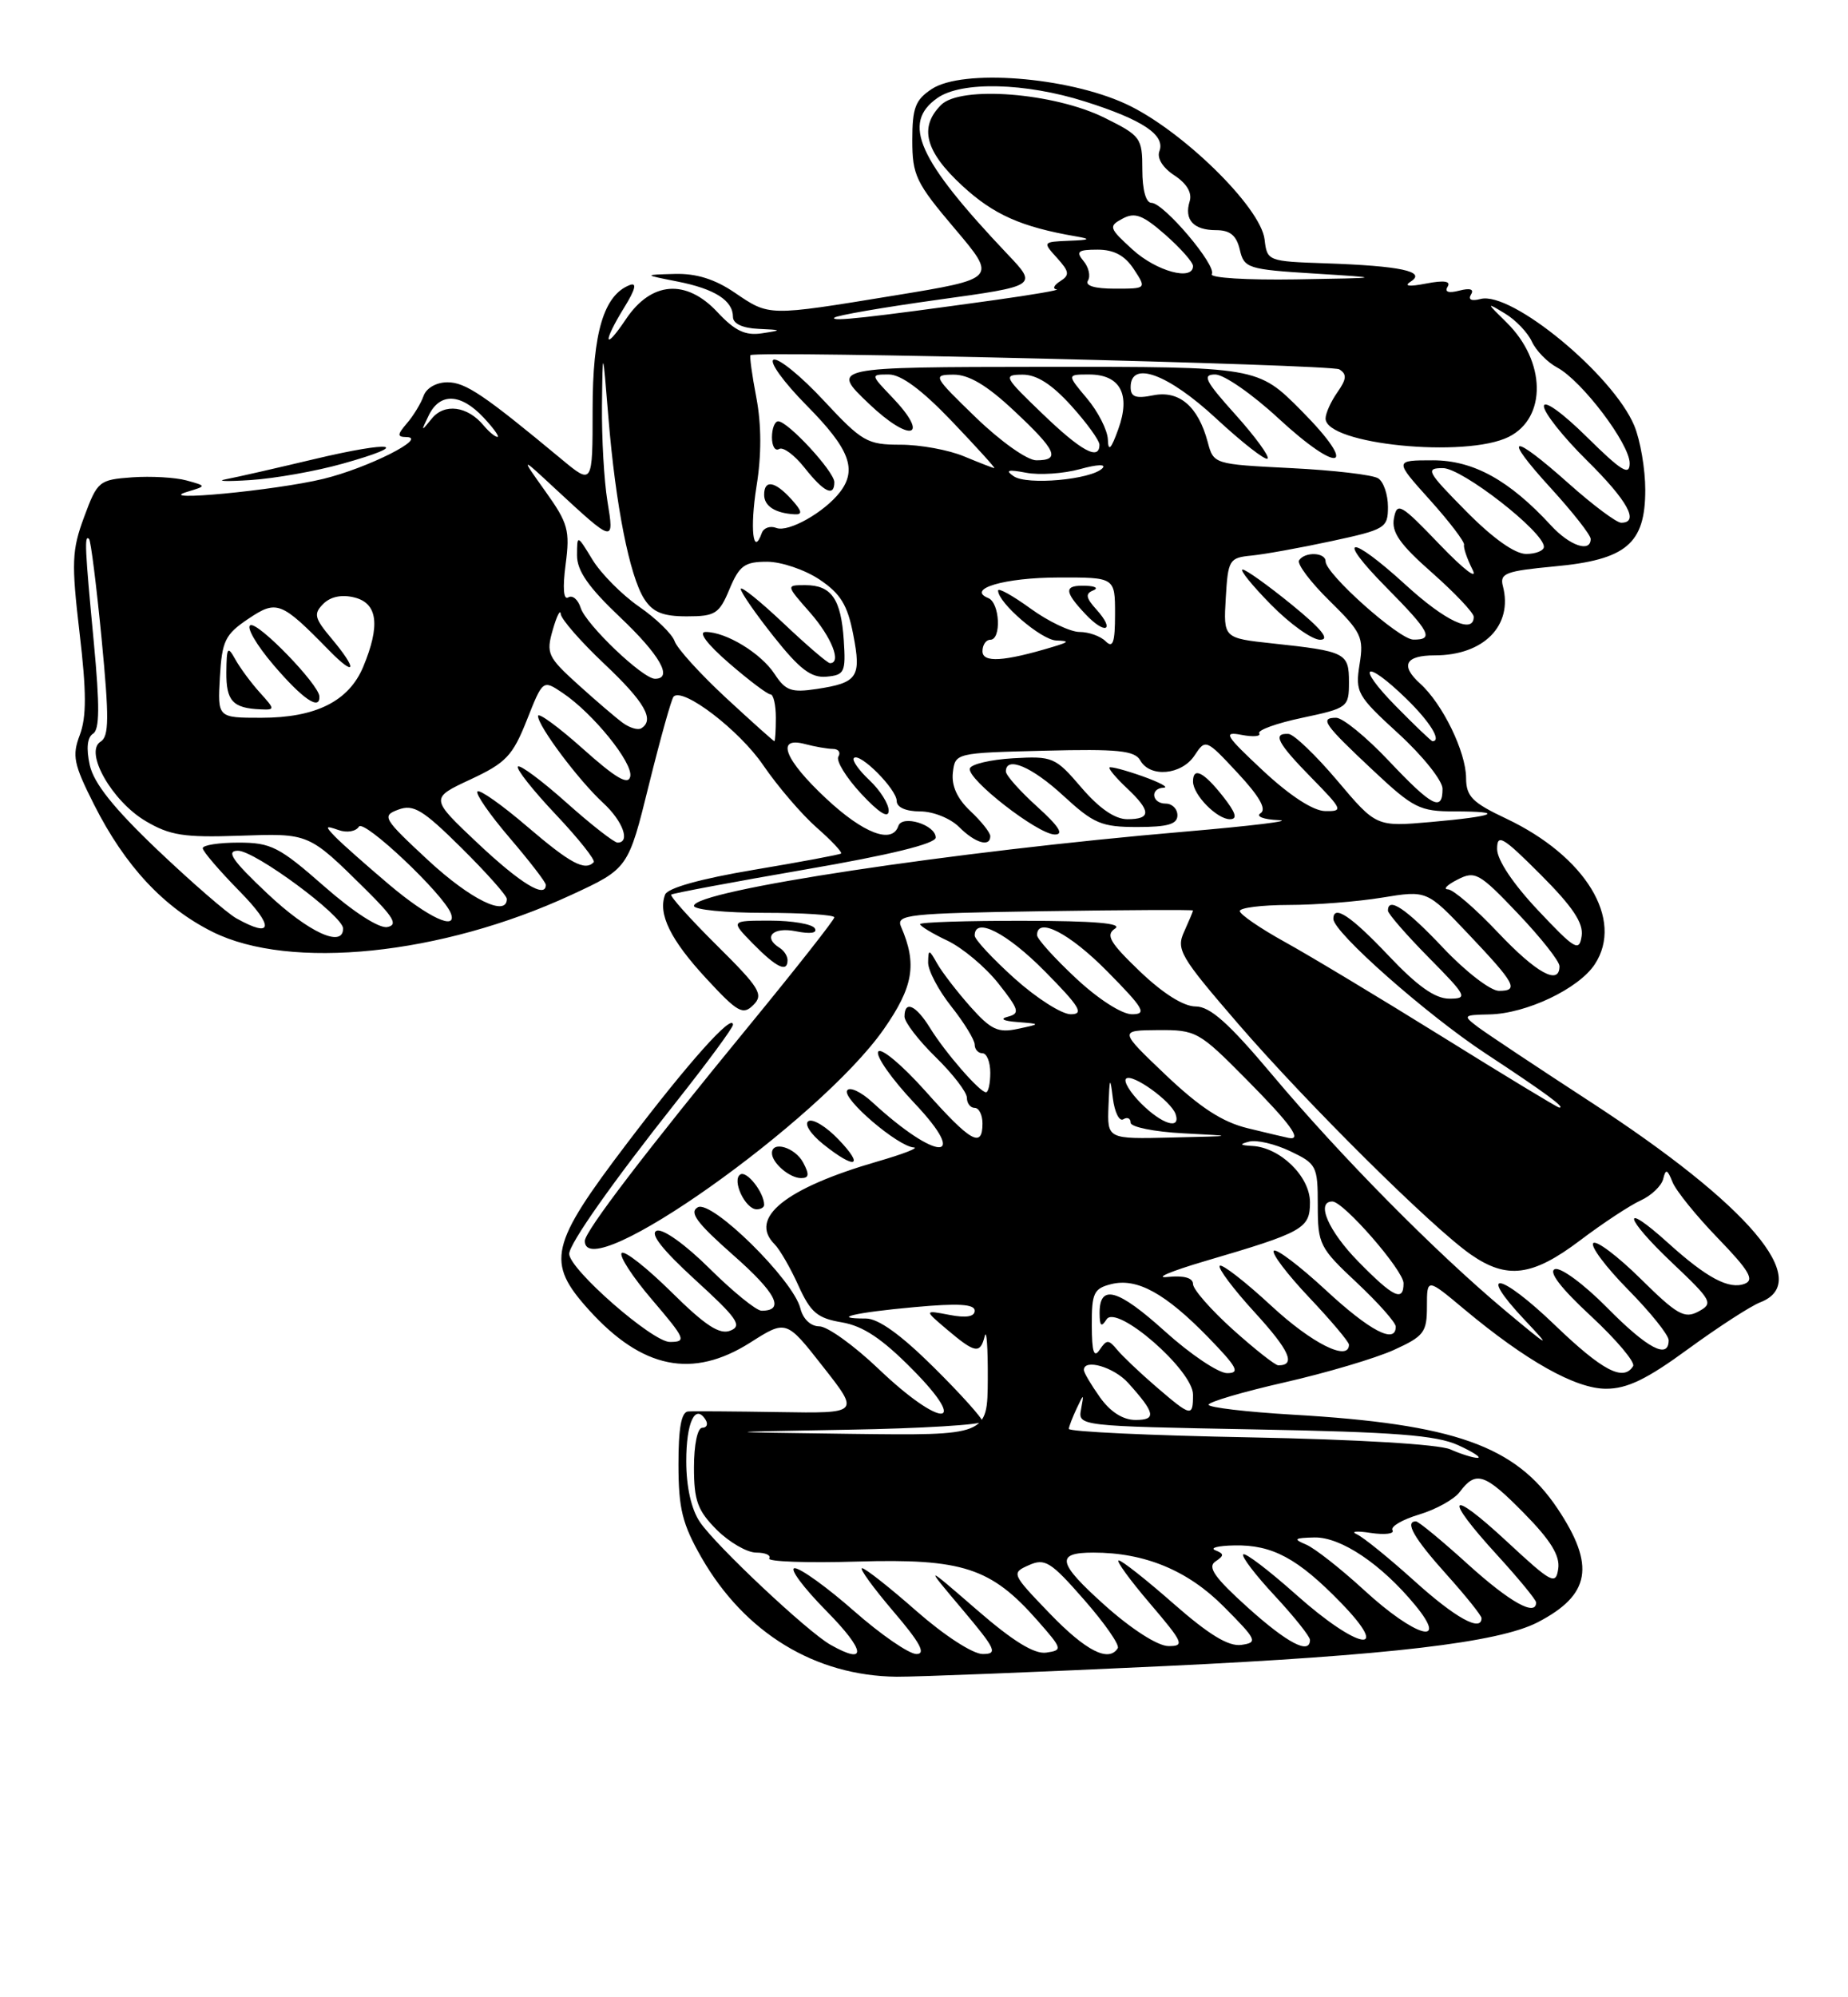 <?xml version="1.0" encoding="UTF-8" standalone="no"?>
<!DOCTYPE svg PUBLIC "-//W3C//DTD SVG 1.1//EN" "http://www.w3.org/Graphics/SVG/1.1/DTD/svg11.dtd" >
<svg xmlns="http://www.w3.org/2000/svg" xmlns:xlink="http://www.w3.org/1999/xlink" version="1.1" viewBox="0 0 237 256">
 <g >
 <path fill="currentColor"
d=" M 149.50 213.54 C 178.10 212.18 192.19 210.53 197.21 207.93 C 203.98 204.42 204.63 200.67 199.75 193.36 C 194.36 185.30 186.53 182.52 165.75 181.32 C 159.84 180.97 155.00 180.40 155.00 180.05 C 155.00 179.69 159.39 178.40 164.75 177.18 C 170.11 175.96 176.41 174.09 178.75 173.03 C 182.62 171.27 183.00 170.77 183.00 167.46 C 183.00 163.81 183.00 163.81 187.75 167.78 C 195.74 174.45 202.07 178.00 205.97 178.00 C 208.69 178.00 211.21 176.78 216.52 172.89 C 220.36 170.09 224.51 167.40 225.75 166.92 C 232.63 164.26 224.31 154.45 203.94 141.21 C 197.10 136.76 190.60 132.44 189.50 131.61 C 187.59 130.16 187.65 130.09 191.00 130.02 C 195.74 129.93 202.47 126.73 204.53 123.59 C 208.29 117.85 203.35 109.75 193.16 104.92 C 188.81 102.87 188.03 102.08 188.02 99.71 C 188.00 96.36 185.01 90.22 182.13 87.62 C 179.55 85.29 180.22 84.00 184.01 84.00 C 190.29 84.00 194.06 80.17 192.74 75.12 C 192.31 73.48 193.10 73.19 199.34 72.60 C 208.57 71.75 211.00 69.70 211.00 62.79 C 211.00 60.12 210.36 56.41 209.59 54.56 C 206.86 48.03 193.83 37.29 189.88 38.32 C 188.71 38.63 188.25 38.41 188.65 37.75 C 189.08 37.07 188.54 36.89 187.15 37.25 C 185.77 37.61 185.23 37.43 185.65 36.75 C 186.10 36.03 185.20 35.90 182.91 36.34 C 180.65 36.78 179.99 36.68 180.95 36.07 C 182.94 34.79 179.58 34.08 170.00 33.75 C 162.60 33.50 162.50 33.46 162.18 30.70 C 161.70 26.54 151.48 16.57 144.34 13.30 C 136.80 9.84 123.45 8.82 119.51 11.40 C 117.39 12.79 117.00 13.81 117.00 17.97 C 117.00 22.47 117.46 23.43 122.44 29.30 C 127.88 35.72 127.88 35.72 114.69 37.88 C 98.41 40.54 98.70 40.55 94.21 37.50 C 91.68 35.78 89.29 35.03 86.52 35.11 C 82.50 35.22 82.50 35.22 86.86 36.08 C 91.65 37.02 94.00 38.51 94.00 40.62 C 94.00 41.48 95.23 42.06 97.25 42.15 C 100.32 42.29 100.35 42.32 97.72 42.72 C 95.58 43.04 94.26 42.42 92.00 40.00 C 88.00 35.72 83.53 36.06 80.28 40.90 C 77.43 45.15 77.27 43.92 80.08 39.37 C 81.48 37.11 81.71 36.18 80.78 36.53 C 77.44 37.81 76.00 42.61 76.00 52.49 C 76.00 62.17 76.00 62.17 71.98 58.83 C 62.04 50.58 59.69 49.00 57.39 49.00 C 55.96 49.00 54.68 49.73 54.32 50.75 C 53.98 51.71 53.02 53.29 52.19 54.25 C 50.94 55.71 50.92 56.00 52.10 56.02 C 55.00 56.05 47.18 59.99 41.46 61.38 C 35.30 62.87 19.57 64.36 24.00 63.04 C 26.50 62.29 26.50 62.29 23.92 61.58 C 22.50 61.19 19.36 61.01 16.95 61.18 C 12.70 61.49 12.49 61.66 10.79 66.26 C 9.21 70.52 9.15 72.10 10.20 81.09 C 11.10 88.68 11.10 91.89 10.24 94.19 C 9.22 96.86 9.44 97.94 12.07 103.14 C 16.03 110.99 21.00 116.32 27.26 119.44 C 37.20 124.40 56.60 122.41 73.23 114.72 C 80.57 111.33 80.57 111.33 83.23 100.55 C 84.70 94.62 86.12 89.55 86.39 89.28 C 87.60 88.07 94.83 93.60 97.88 98.08 C 99.74 100.80 102.83 104.40 104.74 106.08 C 106.65 107.75 108.05 109.25 107.86 109.40 C 107.66 109.55 102.62 110.49 96.66 111.49 C 89.88 112.63 85.63 113.81 85.30 114.66 C 84.35 117.13 85.98 120.45 90.57 125.41 C 94.61 129.78 95.28 130.15 96.62 128.81 C 97.96 127.47 97.44 126.63 91.90 121.14 C 88.48 117.75 85.87 114.84 86.09 114.66 C 86.32 114.49 94.04 113.04 103.25 111.45 C 114.15 109.58 120.00 108.14 120.00 107.35 C 120.00 105.72 115.70 104.39 115.21 105.87 C 114.42 108.23 110.74 106.83 105.96 102.36 C 100.59 97.35 99.43 94.35 103.25 95.37 C 104.49 95.70 106.09 95.98 106.81 95.99 C 107.53 95.99 107.85 96.44 107.52 96.97 C 107.19 97.50 108.50 99.64 110.43 101.72 C 112.73 104.19 113.96 104.96 113.97 103.92 C 113.99 103.06 112.88 101.29 111.50 100.00 C 110.13 98.71 109.23 97.43 109.51 97.16 C 110.26 96.40 115.00 101.16 115.00 102.67 C 115.00 103.48 116.18 104.00 118.00 104.00 C 119.67 104.00 121.89 104.89 123.00 106.00 C 125.06 108.06 127.00 108.63 127.00 107.17 C 127.00 106.72 125.85 105.27 124.45 103.96 C 122.76 102.37 122.01 100.72 122.20 99.03 C 122.50 96.51 122.53 96.50 133.94 96.22 C 143.39 95.98 145.53 96.20 146.24 97.47 C 147.49 99.70 151.53 99.34 153.19 96.84 C 154.61 94.69 154.66 94.71 158.73 99.08 C 161.51 102.06 162.46 103.72 161.67 104.23 C 161.01 104.64 162.04 105.04 164.00 105.12 C 165.93 105.20 160.53 105.86 152.00 106.59 C 122.23 109.13 89.00 114.15 89.00 116.11 C 89.00 116.60 93.05 117.00 98.00 117.00 C 102.95 117.00 107.00 117.26 107.00 117.58 C 107.00 117.89 102.13 124.08 96.18 131.33 C 82.75 147.69 75.00 157.83 75.00 159.06 C 75.00 164.97 105.08 143.69 113.31 131.96 C 117.14 126.49 117.64 123.58 115.56 118.79 C 114.88 117.22 116.35 117.06 133.91 116.79 C 144.41 116.63 153.00 116.59 153.00 116.70 C 153.00 116.81 152.49 118.03 151.87 119.40 C 150.81 121.70 151.33 122.58 158.76 131.19 C 167.58 141.40 183.69 157.37 188.65 160.81 C 193.27 164.01 196.54 163.59 202.62 159.00 C 205.54 156.79 209.05 154.48 210.42 153.86 C 211.79 153.23 213.08 152.00 213.30 151.11 C 213.62 149.78 213.83 149.85 214.49 151.50 C 214.92 152.60 217.55 155.85 220.32 158.71 C 224.32 162.85 225.03 164.05 223.76 164.54 C 221.74 165.32 218.89 163.80 213.89 159.28 C 207.80 153.78 208.28 156.03 214.43 161.84 C 219.58 166.72 219.76 167.06 217.82 168.10 C 216.03 169.06 215.08 168.52 210.41 163.91 C 207.46 161.00 204.73 158.94 204.33 159.33 C 203.94 159.73 205.95 162.41 208.81 165.31 C 211.66 168.20 214.00 171.11 214.00 171.78 C 214.00 174.29 211.27 172.84 206.08 167.58 C 203.12 164.59 200.14 162.39 199.41 162.67 C 198.55 163.00 200.19 165.13 204.04 168.69 C 207.31 171.73 209.74 174.61 209.44 175.10 C 208.20 177.11 205.51 175.70 199.41 169.84 C 192.35 163.05 189.29 162.56 195.56 169.21 C 199.06 172.92 198.78 172.78 193.00 167.95 C 184.11 160.51 171.96 148.23 163.14 137.74 C 157.58 131.13 155.19 129.00 153.33 129.00 C 151.79 129.00 149.14 127.33 146.19 124.51 C 142.32 120.80 141.76 119.84 143.00 119.02 C 144.03 118.34 140.36 118.03 131.25 118.02 C 123.96 118.01 118.00 118.20 118.00 118.45 C 118.00 118.70 119.58 119.66 121.51 120.57 C 123.44 121.49 126.38 123.95 128.03 126.04 C 130.69 129.40 130.84 129.90 129.27 130.31 C 128.17 130.59 128.64 130.86 130.50 131.00 C 133.50 131.24 133.50 131.24 130.53 131.87 C 127.99 132.42 127.09 131.99 124.43 129.01 C 122.72 127.08 120.81 124.60 120.19 123.50 C 119.14 121.64 119.06 121.63 119.03 123.36 C 119.01 124.38 120.35 126.92 122.00 129.00 C 123.65 131.08 125.00 133.29 125.00 133.89 C 125.00 134.50 125.45 135.00 126.00 135.00 C 126.55 135.00 127.00 136.12 127.00 137.50 C 127.00 138.88 126.75 140.00 126.45 140.00 C 125.65 140.00 121.24 134.94 119.27 131.75 C 117.46 128.82 116.00 128.17 116.00 130.30 C 116.00 131.01 117.80 133.35 120.00 135.50 C 122.20 137.65 124.00 139.99 124.00 140.70 C 124.00 141.42 124.45 142.00 125.00 142.00 C 125.55 142.00 126.00 142.90 126.00 144.00 C 126.00 147.23 124.49 146.37 118.71 139.88 C 115.71 136.52 112.98 134.23 112.63 134.79 C 112.28 135.35 114.38 138.33 117.29 141.41 C 124.47 149.00 120.15 148.89 111.86 141.26 C 110.41 139.93 108.96 139.26 108.64 139.77 C 107.99 140.83 115.17 146.96 117.19 147.07 C 117.91 147.11 115.80 147.93 112.50 148.88 C 100.71 152.30 95.97 156.12 99.34 159.48 C 100.01 160.16 101.39 162.54 102.40 164.79 C 103.96 168.23 104.82 168.96 107.97 169.49 C 110.70 169.96 113.12 171.57 117.06 175.56 C 124.51 183.10 120.64 183.05 112.72 175.50 C 109.55 172.47 106.11 170.00 105.08 170.00 C 103.97 170.00 102.98 169.07 102.64 167.68 C 101.72 164.04 91.27 153.75 89.49 154.74 C 88.35 155.39 89.36 156.75 94.02 160.86 C 99.56 165.73 100.72 168.00 97.67 168.00 C 97.00 168.00 94.01 165.57 91.02 162.61 C 87.90 159.51 85.00 157.44 84.22 157.75 C 83.30 158.10 84.96 160.20 89.17 164.05 C 94.55 168.96 95.23 169.93 93.67 170.55 C 92.28 171.10 90.47 169.92 86.11 165.61 C 82.96 162.50 80.09 160.24 79.73 160.60 C 79.37 160.97 81.13 163.68 83.66 166.63 C 87.92 171.62 88.08 172.00 85.90 172.00 C 83.66 172.00 73.00 162.68 73.00 160.71 C 73.00 159.42 78.53 151.57 86.69 141.27 C 90.71 136.20 94.00 131.73 94.00 131.35 C 94.00 129.78 88.32 136.13 80.40 146.56 C 70.49 159.61 69.99 161.77 75.52 167.89 C 82.36 175.46 88.82 176.77 96.22 172.08 C 100.83 169.15 100.83 169.15 105.54 175.16 C 110.26 181.16 110.26 181.16 99.88 180.99 C 94.17 180.90 88.94 180.86 88.25 180.91 C 87.38 180.97 87.00 183.06 87.01 187.75 C 87.02 193.38 87.51 195.35 89.96 199.63 C 95.50 209.29 104.53 214.80 115.00 214.91 C 117.47 214.93 133.00 214.32 149.50 213.54 Z  M 98.00 154.43 C 98.00 152.86 95.78 150.02 94.95 150.53 C 93.81 151.23 95.58 155.00 97.04 155.00 C 97.57 155.00 98.00 154.75 98.00 154.43 Z  M 103.00 149.00 C 101.96 147.06 99.00 146.18 99.00 147.80 C 99.00 149.06 101.27 151.00 102.74 151.00 C 103.76 151.00 103.82 150.54 103.00 149.00 Z  M 107.53 146.04 C 105.97 144.41 104.24 143.35 103.68 143.70 C 103.11 144.05 103.95 145.35 105.58 146.66 C 109.70 149.95 110.92 149.57 107.53 146.04 Z  M 101.00 123.06 C 101.00 122.54 100.55 121.84 100.00 121.50 C 97.79 120.13 99.09 118.77 102.05 119.36 C 103.94 119.74 104.87 119.60 104.49 118.98 C 104.16 118.44 101.58 118.00 98.77 118.00 C 93.67 118.00 93.67 118.00 96.58 120.97 C 99.59 124.03 101.00 124.70 101.00 123.06 Z  M 133.00 103.38 C 130.80 101.39 129.00 99.37 129.00 98.88 C 129.00 96.86 132.33 98.26 136.38 102.00 C 140.27 105.58 141.26 106.00 145.86 106.00 C 149.76 106.00 151.00 105.64 151.00 104.50 C 151.00 103.67 150.32 103.00 149.50 103.00 C 147.70 103.00 147.46 101.02 149.25 100.96 C 149.94 100.93 148.72 100.28 146.54 99.50 C 144.36 98.73 142.45 98.22 142.29 98.37 C 142.14 98.53 143.13 99.71 144.50 101.00 C 147.64 103.95 147.66 105.00 144.58 105.00 C 142.98 105.00 140.97 103.61 138.68 100.94 C 135.34 97.04 135.01 96.90 129.93 97.19 C 127.03 97.36 124.53 97.95 124.38 98.50 C 124.00 99.86 133.06 106.91 135.25 106.96 C 136.49 106.99 135.82 105.93 133.00 103.38 Z  M 156.83 102.06 C 154.35 98.92 153.00 98.26 153.00 100.17 C 153.00 101.87 156.07 105.00 157.73 105.00 C 158.75 105.00 158.50 104.18 156.83 102.06 Z  M 43.91 59.44 C 53.07 56.88 50.41 56.44 40.29 58.85 C 35.46 60.00 30.38 61.16 29.00 61.42 C 27.62 61.68 29.04 61.73 32.13 61.53 C 35.23 61.33 40.53 60.39 43.91 59.44 Z  M 106.50 210.81 C 103.56 209.15 91.78 198.08 89.76 195.08 C 88.66 193.46 88.01 190.58 88.01 187.31 C 88.00 182.33 89.16 179.84 90.49 181.98 C 90.84 182.54 90.64 183.00 90.06 183.00 C 89.45 183.00 89.00 185.17 89.00 188.08 C 89.00 192.35 89.46 193.61 91.92 196.08 C 93.53 197.68 95.81 199.00 96.98 199.00 C 98.16 199.00 98.91 199.34 98.65 199.75 C 98.40 200.16 103.48 200.34 109.94 200.15 C 123.44 199.75 127.10 200.94 133.04 207.69 C 136.27 211.36 136.31 211.51 134.18 211.82 C 132.65 212.04 129.91 210.36 125.26 206.32 C 118.54 200.50 118.54 200.50 123.39 206.25 C 127.73 211.40 128.01 212.00 126.03 212.00 C 124.76 212.00 121.11 209.63 117.54 206.50 C 114.10 203.47 110.96 201.00 110.56 201.00 C 110.17 201.00 111.96 203.47 114.54 206.50 C 118.00 210.54 118.79 212.00 117.53 212.00 C 116.58 212.00 112.99 209.53 109.54 206.50 C 106.10 203.47 102.67 201.00 101.92 201.00 C 101.18 201.00 103.01 203.47 106.00 206.50 C 111.03 211.60 111.25 213.50 106.50 210.81 Z  M 134.64 206.82 C 129.72 201.71 129.68 201.62 131.95 200.61 C 134.01 199.69 134.76 200.16 139.03 205.04 C 141.66 208.04 143.61 210.83 143.35 211.25 C 142.20 213.11 139.26 211.61 134.64 206.82 Z  M 141.66 205.73 C 135.61 200.30 135.33 199.00 140.22 199.00 C 146.82 199.00 152.33 201.28 156.94 205.92 C 161.21 210.21 161.35 210.52 159.20 210.83 C 157.56 211.06 155.06 209.54 150.54 205.58 C 147.05 202.51 143.87 200.00 143.47 200.00 C 143.08 200.00 144.87 202.47 147.46 205.50 C 151.78 210.57 151.97 211.00 149.83 210.98 C 148.46 210.96 145.10 208.81 141.66 205.73 Z  M 160.00 206.02 C 155.78 202.22 154.82 200.85 155.86 200.15 C 157.01 199.38 157.01 199.16 155.86 198.70 C 155.11 198.40 156.21 198.12 158.30 198.08 C 163.16 197.98 166.42 199.72 171.96 205.42 C 178.64 212.29 174.16 211.47 166.20 204.37 C 162.74 201.29 159.70 198.97 159.44 199.23 C 159.18 199.48 161.00 201.87 163.49 204.54 C 165.97 207.21 168.00 209.75 168.00 210.19 C 168.00 212.13 165.11 210.62 160.00 206.02 Z  M 175.00 203.86 C 171.97 201.08 168.60 198.43 167.50 197.97 C 165.81 197.26 165.97 197.12 168.57 197.06 C 171.97 196.99 177.17 200.49 181.50 205.75 C 185.91 211.10 181.48 209.81 175.00 203.86 Z  M 181.42 202.66 C 178.16 199.72 174.82 197.01 174.00 196.65 C 173.18 196.28 173.98 196.20 175.80 196.48 C 177.61 196.75 178.87 196.59 178.58 196.13 C 178.30 195.67 179.83 194.77 182.00 194.12 C 184.16 193.47 186.51 192.17 187.21 191.22 C 189.28 188.46 190.41 188.83 195.43 193.93 C 198.86 197.41 200.08 199.39 199.84 201.06 C 199.53 203.20 199.03 202.94 193.25 197.58 C 185.76 190.63 185.01 191.67 192.00 199.31 C 194.75 202.32 197.00 205.05 197.00 205.39 C 197.00 207.24 193.63 205.36 188.26 200.50 C 184.92 197.47 181.92 195.00 181.59 195.00 C 180.10 195.00 181.35 197.18 185.50 201.79 C 187.97 204.54 190.00 207.07 190.00 207.40 C 190.00 209.23 186.65 207.38 181.42 202.66 Z  M 186.00 185.77 C 184.52 185.12 174.03 184.49 160.25 184.23 C 147.46 183.99 137.03 183.50 137.07 183.14 C 137.11 182.79 137.57 181.60 138.09 180.50 C 139.00 178.58 139.02 178.59 138.64 180.64 C 138.24 182.78 138.38 182.79 160.87 183.21 C 178.86 183.54 184.22 183.96 187.00 185.23 C 188.93 186.11 190.05 186.85 189.50 186.86 C 188.95 186.87 187.38 186.38 186.00 185.77 Z  M 108.75 183.25 C 118.24 183.09 126.00 182.61 126.00 182.20 C 126.00 181.78 123.18 178.64 119.72 175.22 C 115.54 171.08 112.65 169.00 111.06 169.00 C 106.37 169.00 109.62 168.23 117.25 167.54 C 122.89 167.02 125.00 167.15 125.00 167.99 C 125.00 168.77 123.91 168.95 121.75 168.53 C 118.50 167.91 118.50 167.91 121.50 170.45 C 125.06 173.46 125.71 173.57 126.29 171.25 C 126.53 170.29 126.70 172.76 126.68 176.75 C 126.64 184.00 126.64 184.00 109.07 183.78 C 91.50 183.55 91.50 183.55 108.75 183.25 Z  M 141.07 179.10 C 139.93 177.50 139.00 175.92 139.00 175.60 C 139.00 174.10 142.85 175.22 144.68 177.25 C 148.17 181.12 148.34 182.00 145.63 182.00 C 144.02 182.00 142.40 180.97 141.07 179.10 Z  M 148.28 177.75 C 146.20 175.96 143.95 173.82 143.27 173.00 C 142.17 171.67 141.93 171.67 141.03 173.00 C 140.29 174.11 140.03 173.30 140.02 169.86 C 140.00 165.73 140.28 165.15 142.51 164.59 C 145.81 163.76 149.45 165.76 154.96 171.42 C 158.67 175.24 159.08 176.00 157.38 176.00 C 156.26 176.00 152.68 173.60 149.42 170.66 C 143.35 165.18 140.99 164.52 141.02 168.33 C 141.03 169.97 141.24 170.16 141.91 169.11 C 143.19 167.10 153.00 175.63 153.00 178.75 C 153.00 181.66 152.78 181.61 148.28 177.75 Z  M 158.11 170.41 C 155.30 167.88 153.00 165.26 153.00 164.58 C 153.00 163.79 151.84 163.46 149.75 163.67 C 147.96 163.86 150.10 162.95 154.50 161.65 C 167.18 157.93 168.00 157.47 168.00 154.10 C 168.00 150.80 164.19 147.08 160.62 146.88 C 158.99 146.79 158.89 146.66 160.21 146.32 C 161.15 146.07 163.51 146.62 165.46 147.55 C 168.85 149.16 169.00 149.45 169.00 154.48 C 169.00 159.49 169.23 159.94 174.00 164.40 C 176.75 166.98 179.00 169.51 179.00 170.04 C 179.00 172.33 175.69 170.60 170.03 165.36 C 166.68 162.26 163.68 159.99 163.36 160.31 C 163.04 160.63 165.08 163.32 167.89 166.29 C 170.70 169.26 173.00 171.99 173.00 172.35 C 173.00 174.57 168.25 172.20 163.03 167.36 C 159.68 164.26 156.71 161.96 156.43 162.24 C 156.15 162.52 158.17 165.22 160.93 168.23 C 165.40 173.12 166.23 175.00 163.94 175.00 C 163.54 175.00 160.92 172.93 158.11 170.41 Z  M 174.21 161.71 C 170.36 157.79 168.72 154.00 170.87 154.00 C 172.31 154.00 180.00 162.83 180.00 164.48 C 180.00 166.91 178.70 166.29 174.21 161.71 Z  M 142.16 141.75 C 142.30 138.04 142.37 137.91 142.72 140.77 C 142.95 142.57 143.55 143.78 144.06 143.46 C 144.58 143.14 145.00 143.34 145.00 143.90 C 145.00 144.45 148.04 145.07 151.75 145.26 C 158.50 145.61 158.50 145.61 150.25 145.80 C 142.00 146.00 142.00 146.00 142.16 141.75 Z  M 160.02 144.61 C 156.76 143.82 153.91 141.96 149.52 137.80 C 143.50 132.07 143.50 132.07 148.53 132.03 C 153.39 132.00 153.77 132.21 159.78 138.28 C 165.57 144.12 167.08 146.22 165.25 145.85 C 164.84 145.77 162.48 145.21 160.02 144.61 Z  M 146.35 141.44 C 144.94 140.03 144.07 138.60 144.41 138.26 C 145.16 137.51 150.21 141.13 150.77 142.81 C 151.45 144.86 149.02 144.11 146.35 141.44 Z  M 185.00 132.90 C 177.03 127.95 167.91 122.46 164.75 120.72 C 161.59 118.97 159.00 117.19 159.00 116.77 C 159.00 116.35 161.81 116.00 165.25 115.99 C 168.69 115.99 174.08 115.57 177.24 115.05 C 182.99 114.11 182.99 114.11 188.24 119.64 C 194.36 126.09 194.85 127.00 192.23 127.00 C 191.16 127.00 187.95 124.53 185.09 121.50 C 180.31 116.44 178.00 114.89 178.00 116.72 C 178.00 117.11 180.35 119.81 183.22 122.72 C 188.14 127.70 188.29 128.00 185.86 128.00 C 184.04 128.00 181.77 126.39 178.09 122.50 C 173.25 117.39 171.00 115.89 171.00 117.78 C 171.00 119.49 182.95 130.04 190.50 135.01 C 198.25 140.11 200.89 142.05 199.95 141.96 C 199.70 141.93 192.97 137.86 185.00 132.90 Z  M 130.11 125.41 C 127.30 122.88 125.00 120.41 125.00 119.91 C 125.00 117.46 129.12 119.56 134.00 124.50 C 138.49 129.04 139.06 130.00 137.32 130.00 C 136.16 130.00 132.92 127.93 130.11 125.41 Z  M 137.96 125.36 C 135.23 122.81 133.00 120.34 133.00 119.86 C 133.00 117.46 137.16 119.60 142.00 124.50 C 146.71 129.27 147.13 130.00 145.17 130.00 C 143.87 130.00 140.83 128.05 137.96 125.36 Z  M 192.09 119.50 C 189.23 116.47 186.35 113.99 185.69 113.99 C 185.04 113.98 185.59 113.41 186.92 112.74 C 189.18 111.58 189.71 111.88 194.67 117.09 C 197.60 120.17 200.00 123.20 200.00 123.84 C 200.00 126.36 197.05 124.74 192.09 119.50 Z  M 197.25 116.68 C 194.05 113.29 192.00 110.22 192.00 108.82 C 192.00 106.81 192.71 107.23 197.59 112.11 C 201.69 116.22 203.09 118.30 202.84 119.97 C 202.53 122.03 202.00 121.72 197.25 116.68 Z  M 34.30 114.54 C 29.79 110.29 28.95 109.06 30.50 109.04 C 32.65 109.00 44.00 117.38 44.00 119.01 C 44.00 121.55 39.56 119.50 34.30 114.54 Z  M 30.32 117.71 C 29.13 117.05 24.57 113.09 20.19 108.93 C 14.57 103.58 12.03 100.39 11.51 98.06 C 11.04 95.92 11.19 94.50 11.93 94.04 C 12.78 93.52 12.80 90.51 12.04 82.42 C 10.89 70.33 10.80 68.47 11.42 69.08 C 11.65 69.31 12.37 75.07 13.03 81.87 C 14.01 92.04 13.99 94.39 12.90 95.06 C 10.77 96.38 14.36 102.69 18.68 105.24 C 21.79 107.08 23.61 107.36 30.63 107.12 C 39.70 106.81 39.51 106.72 46.88 113.99 C 50.50 117.57 51.07 118.55 49.67 118.82 C 48.63 119.03 45.30 116.88 41.55 113.58 C 35.81 108.54 34.75 108.00 30.60 108.00 C 28.07 108.00 26.00 108.32 26.00 108.72 C 26.00 109.11 28.12 111.58 30.71 114.22 C 35.20 118.78 35.03 120.34 30.32 117.71 Z  M 49.94 113.41 C 46.95 110.88 43.83 108.12 43.00 107.26 C 41.66 105.88 41.70 105.79 43.42 106.39 C 44.49 106.77 45.65 106.57 46.03 105.95 C 46.66 104.94 56.93 114.64 57.83 117.09 C 58.66 119.36 54.91 117.60 49.94 113.41 Z  M 54.96 110.31 C 49.12 104.89 48.93 104.57 51.09 103.77 C 53.03 103.05 54.23 103.78 59.18 108.68 C 62.38 111.85 65.00 114.79 65.00 115.22 C 65.00 117.57 60.36 115.30 54.96 110.31 Z  M 61.32 108.13 C 55.15 102.32 55.15 102.32 60.32 99.91 C 64.89 97.78 65.74 96.89 67.56 92.31 C 69.62 87.11 69.62 87.11 72.15 88.81 C 76.06 91.43 81.19 97.77 80.83 99.52 C 80.59 100.69 78.99 99.76 74.75 95.97 C 71.59 93.15 69.00 91.26 69.00 91.77 C 69.00 93.07 74.21 100.02 77.36 102.92 C 79.89 105.25 80.88 108.00 79.20 108.00 C 78.76 108.00 75.81 105.70 72.65 102.88 C 69.49 100.06 66.69 97.98 66.42 98.25 C 66.15 98.52 68.33 101.28 71.27 104.39 C 74.21 107.50 76.40 110.26 76.14 110.52 C 75.00 111.67 73.14 110.67 67.62 105.95 C 64.39 103.18 61.51 101.15 61.23 101.44 C 60.95 101.72 62.80 104.40 65.36 107.39 C 67.91 110.37 70.00 113.08 70.00 113.41 C 70.00 115.22 66.78 113.26 61.32 108.13 Z  M 171.50 100.05 C 168.75 96.80 165.94 94.11 165.25 94.07 C 163.15 93.95 163.82 95.24 168.21 99.71 C 172.20 103.78 172.29 104.00 169.96 103.96 C 168.42 103.94 165.45 102.01 162.00 98.80 C 157.12 94.24 156.81 93.73 159.22 94.19 C 160.72 94.48 161.74 94.39 161.49 93.99 C 161.25 93.59 163.73 92.69 167.02 92.00 C 172.86 90.76 173.00 90.65 173.00 87.43 C 173.00 83.68 172.60 83.48 163.20 82.47 C 156.90 81.79 156.90 81.79 157.20 76.65 C 157.49 71.74 157.64 71.49 160.50 71.21 C 162.15 71.05 166.76 70.22 170.75 69.36 C 177.68 67.87 178.00 67.67 178.00 64.96 C 178.00 63.40 177.44 61.75 176.75 61.31 C 176.06 60.86 171.03 60.27 165.57 60.00 C 155.65 59.50 155.64 59.50 154.88 56.64 C 153.66 52.09 151.23 50.00 147.89 50.67 C 145.65 51.12 145.00 50.88 145.00 49.62 C 145.00 46.16 149.79 47.91 155.97 53.64 C 159.32 56.74 162.28 59.05 162.56 58.78 C 162.83 58.50 160.98 55.97 158.44 53.14 C 154.55 48.82 154.14 48.00 155.85 48.00 C 156.97 48.00 160.60 50.52 163.92 53.59 C 171.87 60.94 174.35 60.15 166.90 52.64 C 161.30 47.00 161.30 47.00 133.90 47.02 C 106.50 47.05 106.50 47.05 111.43 51.74 C 116.76 56.83 119.39 56.11 114.42 50.92 C 111.63 48.00 111.63 48.00 113.99 48.00 C 115.57 48.00 118.24 49.98 122.08 54.00 C 125.23 57.30 127.68 60.00 127.52 60.00 C 127.37 60.00 125.63 59.32 123.65 58.50 C 121.68 57.67 118.01 57.00 115.49 57.00 C 111.22 57.00 110.57 56.63 105.65 51.35 C 102.76 48.24 99.87 45.88 99.22 46.10 C 98.57 46.32 100.49 48.98 103.48 52.00 C 108.96 57.54 109.96 60.17 107.72 63.08 C 105.71 65.67 101.12 68.26 99.57 67.67 C 98.78 67.36 97.94 67.65 97.70 68.31 C 96.58 71.45 96.16 67.73 97.02 62.33 C 97.67 58.34 97.66 54.46 97.00 50.97 C 96.44 48.06 96.11 45.61 96.25 45.52 C 97.18 44.93 170.76 46.71 171.76 47.34 C 172.76 47.96 172.70 48.59 171.51 50.29 C 170.68 51.47 170.00 52.98 170.00 53.64 C 170.00 56.96 188.00 58.75 193.50 55.99 C 198.39 53.54 198.26 46.31 193.24 41.36 C 190.58 38.75 190.58 38.71 193.00 40.18 C 194.38 41.00 195.93 42.63 196.46 43.79 C 196.99 44.94 198.45 46.44 199.71 47.11 C 202.88 48.81 209.00 56.89 209.00 59.38 C 209.00 61.04 207.95 60.39 203.50 56.00 C 200.36 52.90 198.00 51.21 198.00 52.07 C 198.00 52.89 200.47 56.01 203.50 59.00 C 208.74 64.17 210.30 67.00 207.91 67.00 C 207.31 67.00 204.30 64.75 201.21 62.00 C 193.75 55.35 192.56 55.65 198.90 62.58 C 201.70 65.65 204.00 68.57 204.00 69.08 C 204.00 70.87 201.32 69.96 198.92 67.36 C 193.57 61.55 188.96 59.00 183.76 59.00 C 178.81 59.00 178.81 59.00 183.38 64.08 C 185.89 66.87 187.86 69.46 187.76 69.83 C 187.66 70.20 188.15 71.62 188.84 73.00 C 189.57 74.42 187.76 73.04 184.66 69.82 C 179.64 64.58 179.17 64.31 178.77 66.42 C 178.43 68.21 179.51 69.76 183.67 73.42 C 186.60 76.01 189.00 78.55 189.00 79.06 C 189.00 81.32 185.37 79.62 180.31 75.00 C 173.05 68.37 171.16 68.58 177.78 75.28 C 183.42 80.98 183.95 82.01 181.25 81.98 C 179.41 81.95 170.00 73.56 170.00 71.95 C 170.00 70.78 167.31 70.69 166.60 71.83 C 166.32 72.29 168.08 74.63 170.52 77.02 C 174.61 81.04 174.92 81.68 174.36 85.15 C 173.79 88.74 174.03 89.17 179.38 94.06 C 182.47 96.89 185.00 100.06 185.00 101.10 C 185.00 104.09 183.67 103.40 178.09 97.50 C 175.23 94.47 172.20 92.00 171.36 92.00 C 169.20 92.00 169.78 92.83 176.10 98.75 C 181.25 103.58 182.08 104.00 186.51 104.00 C 193.21 104.00 191.83 104.62 183.50 105.36 C 176.50 105.97 176.50 105.97 171.50 100.05 Z  M 165.66 77.50 C 162.62 75.03 159.79 73.00 159.36 73.00 C 158.93 73.00 160.57 75.03 163.00 77.50 C 165.43 79.97 168.26 82.00 169.30 82.00 C 170.61 82.00 169.49 80.62 165.66 77.50 Z  M 101.50 64.00 C 99.38 61.66 98.00 61.43 98.00 63.42 C 98.00 64.87 99.42 65.78 101.90 65.92 C 102.96 65.98 102.86 65.50 101.50 64.00 Z  M 107.00 61.80 C 107.00 60.45 101.05 54.00 99.80 54.00 C 99.36 54.00 99.00 54.93 99.00 56.06 C 99.00 57.19 99.41 57.86 99.92 57.55 C 100.42 57.24 101.88 58.31 103.17 59.94 C 105.66 63.09 107.00 63.74 107.00 61.80 Z  M 93.10 89.44 C 89.80 86.38 86.83 83.11 86.52 82.19 C 86.20 81.26 84.14 79.26 81.95 77.75 C 79.76 76.23 77.08 73.53 75.99 71.75 C 74.01 68.50 74.01 68.50 74.00 71.19 C 74.00 73.16 75.48 75.28 79.50 79.09 C 84.62 83.93 86.37 87.00 84.00 87.00 C 82.43 87.00 75.15 80.05 74.47 77.91 C 74.13 76.84 73.42 76.24 72.88 76.57 C 72.27 76.95 72.14 75.38 72.54 72.34 C 73.11 67.98 72.86 67.06 69.96 63.00 C 66.75 58.50 66.75 58.50 71.12 62.56 C 78.78 69.65 78.79 69.65 77.90 64.24 C 77.47 61.63 77.16 56.12 77.20 52.00 C 77.29 44.50 77.29 44.50 78.03 53.55 C 78.95 64.78 80.74 73.80 82.61 76.75 C 83.71 78.47 84.99 79.00 88.07 79.00 C 91.73 79.00 92.24 78.68 93.56 75.50 C 94.82 72.49 95.50 72.00 98.37 72.00 C 100.20 72.00 103.23 73.03 105.10 74.28 C 107.80 76.09 108.69 77.54 109.42 81.31 C 110.49 86.80 110.01 87.51 104.73 88.31 C 101.49 88.80 100.74 88.53 99.34 86.39 C 97.59 83.72 93.12 81.00 90.49 81.00 C 89.51 81.00 90.69 82.57 93.50 85.00 C 96.04 87.20 98.43 89.00 98.81 89.00 C 99.19 89.00 99.50 90.35 99.50 92.00 C 99.50 93.65 99.41 95.00 99.31 95.00 C 99.20 95.00 96.41 92.50 93.10 89.44 Z  M 108.21 82.05 C 107.86 76.77 106.63 75.00 103.27 75.00 C 100.79 75.00 100.79 75.00 103.90 78.53 C 106.66 81.69 107.97 85.00 106.44 85.00 C 106.13 85.00 103.43 82.68 100.44 79.85 C 97.45 77.03 95.00 75.06 95.00 75.49 C 95.00 75.92 96.91 78.68 99.25 81.62 C 102.57 85.80 104.04 86.91 106.00 86.73 C 108.31 86.52 108.48 86.16 108.21 82.05 Z  M 179.00 90.50 C 173.80 85.21 175.00 84.36 180.35 89.55 C 183.40 92.52 184.93 95.00 183.71 95.00 C 183.55 95.00 181.43 92.97 179.00 90.50 Z  M 79.87 92.65 C 78.99 92.01 76.40 89.79 74.11 87.72 C 70.24 84.22 70.02 83.74 70.89 80.73 C 71.40 78.95 71.86 78.04 71.91 78.69 C 71.96 79.35 74.47 82.23 77.50 85.09 C 82.69 89.99 83.99 92.27 82.24 93.35 C 81.82 93.61 80.76 93.30 79.87 92.65 Z  M 28.20 86.78 C 28.47 82.15 28.87 81.32 31.81 79.34 C 35.50 76.86 36.03 77.06 42.20 83.36 C 45.67 86.90 45.88 85.84 42.50 81.82 C 40.32 79.22 40.19 78.67 41.46 77.40 C 42.39 76.47 43.83 76.17 45.46 76.58 C 48.44 77.33 48.79 80.16 46.58 85.47 C 44.73 89.88 40.50 92.00 33.50 92.00 C 27.90 92.00 27.90 92.00 28.20 86.78 Z  M 33.31 88.75 C 32.19 87.51 30.78 85.60 30.17 84.50 C 29.19 82.74 29.06 82.94 29.03 86.17 C 29.00 89.85 29.85 90.77 33.42 90.92 C 35.29 91.00 35.28 90.93 33.31 88.75 Z  M 40.96 89.25 C 40.87 87.71 33.19 79.77 32.13 80.13 C 31.53 80.33 32.86 82.64 35.09 85.25 C 38.82 89.61 41.06 91.14 40.96 89.25 Z  M 126.00 83.47 C 126.00 82.66 126.45 82.00 127.00 82.00 C 128.45 82.00 128.23 77.26 126.75 76.66 C 123.87 75.49 128.83 74.03 135.75 74.02 C 143.00 74.00 143.00 74.00 143.00 78.70 C 143.00 82.36 142.73 83.13 141.80 82.20 C 141.14 81.54 139.63 81.00 138.45 81.00 C 137.27 81.00 134.43 79.65 132.15 77.99 C 129.87 76.34 128.00 75.30 128.00 75.69 C 128.00 77.26 133.52 82.01 135.44 82.09 C 137.19 82.16 137.13 82.28 135.00 82.92 C 128.72 84.81 126.00 84.97 126.00 83.47 Z  M 140.60 78.11 C 139.26 76.63 139.17 76.09 140.19 75.68 C 140.91 75.39 140.49 75.12 139.25 75.08 C 136.44 74.98 136.42 75.75 139.17 78.68 C 141.74 81.42 143.10 80.88 140.60 78.11 Z  M 188.00 65.50 C 183.00 60.44 182.76 60.00 185.05 60.00 C 187.51 60.00 198.00 68.17 198.00 70.08 C 198.00 70.58 196.97 71.00 195.72 71.00 C 194.27 71.00 191.43 68.98 188.00 65.50 Z  M 130.00 61.04 C 128.87 60.26 129.27 60.15 131.59 60.59 C 133.28 60.92 136.40 60.71 138.50 60.13 C 140.74 59.51 141.93 59.47 141.37 60.03 C 139.92 61.48 131.69 62.22 130.00 61.04 Z  M 125.16 53.52 C 119.66 48.20 119.58 48.04 122.29 48.02 C 124.25 48.01 126.57 49.38 130.04 52.64 C 135.49 57.73 136.06 59.00 132.91 59.00 C 131.74 59.00 128.35 56.60 125.16 53.52 Z  M 133.68 53.02 C 128.74 48.28 128.62 48.04 131.13 48.02 C 132.95 48.01 134.88 49.24 137.38 52.00 C 139.37 54.20 141.00 56.45 141.00 57.00 C 141.00 59.09 138.67 57.83 133.68 53.02 Z  M 142.08 56.33 C 142.03 55.13 140.83 52.77 139.41 51.08 C 136.82 48.00 136.82 48.00 139.67 48.00 C 143.67 48.00 145.03 50.55 143.42 55.00 C 142.48 57.61 142.13 57.94 142.08 56.33 Z  M 62.03 54.54 C 59.96 52.04 56.99 51.65 55.37 53.66 C 53.99 55.37 53.96 55.34 54.98 53.25 C 56.41 50.30 59.08 50.40 62.00 53.50 C 63.29 54.88 64.10 56.00 63.80 56.00 C 63.49 56.00 62.70 55.34 62.03 54.54 Z  M 107.00 40.72 C 107.28 40.43 113.25 39.40 120.29 38.42 C 133.08 36.65 133.08 36.65 129.21 32.58 C 117.68 20.42 115.61 15.79 120.22 12.56 C 123.31 10.39 131.49 10.59 139.14 13.01 C 146.54 15.35 149.48 17.31 148.69 19.38 C 148.35 20.26 149.11 21.50 150.61 22.48 C 152.20 23.52 152.91 24.72 152.57 25.81 C 151.84 28.16 153.06 29.50 155.95 29.50 C 157.75 29.50 158.57 30.17 159.00 32.00 C 159.55 34.38 160.01 34.53 168.54 35.06 C 177.50 35.62 177.50 35.62 166.19 35.81 C 159.97 35.91 155.12 35.62 155.41 35.14 C 156.08 34.07 149.25 26.00 147.67 26.00 C 146.96 26.00 146.50 24.34 146.50 21.75 C 146.50 17.66 146.31 17.41 141.64 15.09 C 135.18 11.89 123.19 10.95 120.69 13.45 C 117.83 16.31 118.65 19.42 123.41 23.81 C 127.42 27.51 130.97 29.09 138.00 30.30 C 139.98 30.64 139.79 30.76 137.10 30.86 C 133.72 31.00 133.71 31.02 135.56 33.06 C 137.15 34.82 137.21 35.26 135.96 36.05 C 135.16 36.55 134.95 37.02 135.50 37.09 C 136.05 37.16 132.45 37.78 127.50 38.47 C 111.25 40.73 106.49 41.26 107.00 40.72 Z  M 139.53 35.96 C 139.88 35.38 139.63 34.26 138.96 33.46 C 137.95 32.24 138.24 32.00 140.76 32.00 C 142.87 32.00 144.26 32.75 145.41 34.50 C 147.05 37.00 147.05 37.00 142.96 37.00 C 140.38 37.00 139.12 36.62 139.53 35.96 Z  M 145.26 32.00 C 142.21 29.22 142.14 29.00 143.97 28.02 C 145.55 27.17 146.56 27.56 149.45 30.09 C 151.40 31.81 153.00 33.61 153.00 34.10 C 153.00 36.05 148.32 34.78 145.26 32.00 Z "/>
</g>
</svg>